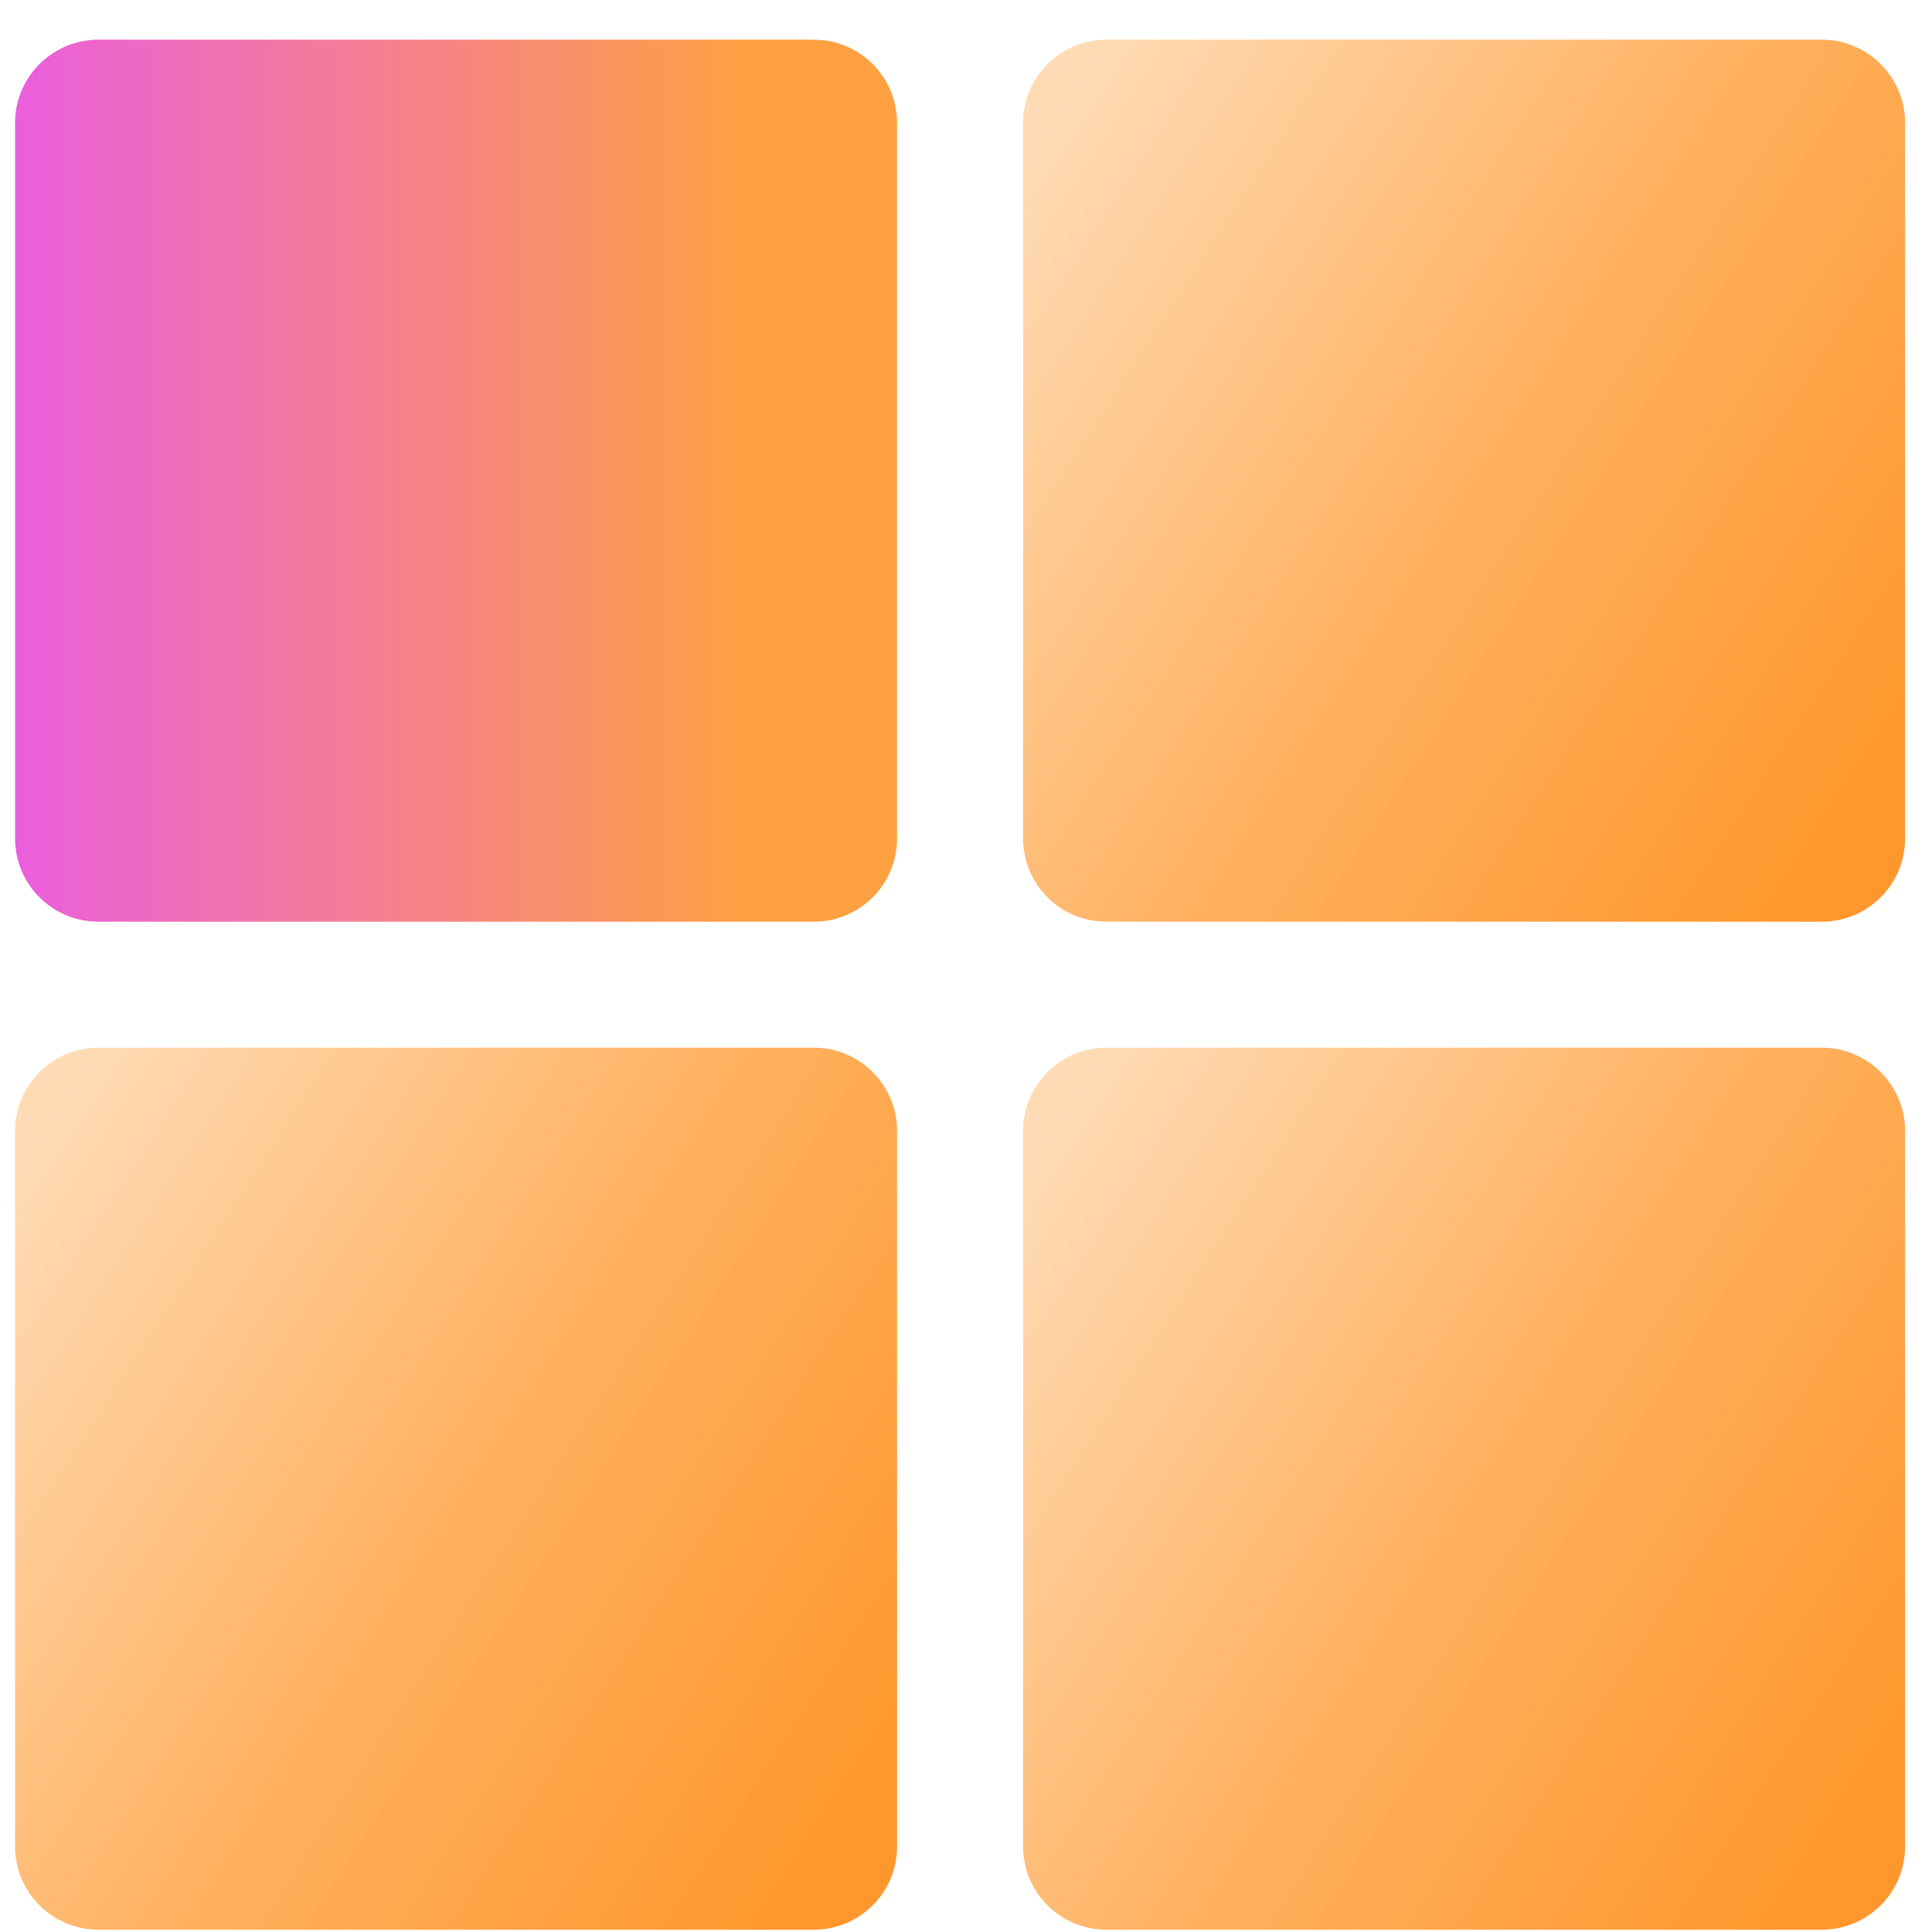 <svg width="46" height="46" viewBox="0 0 46 46" fill="none" xmlns="http://www.w3.org/2000/svg">
<path d="M24.359 26.927C24.359 25.833 25.247 24.945 26.341 24.945H43.377C44.472 24.945 45.359 25.833 45.359 26.927V43.964C45.359 45.058 44.472 45.945 43.377 45.945H26.341C25.247 45.945 24.359 45.058 24.359 43.964V26.927Z" fill="url(#paint0_linear_388_884)"/>
<path d="M0.359 26.927C0.359 25.833 1.247 24.945 2.341 24.945H19.378C20.472 24.945 21.359 25.833 21.359 26.927V43.964C21.359 45.058 20.472 45.945 19.378 45.945H2.341C1.247 45.945 0.359 45.058 0.359 43.964V26.927Z" fill="url(#paint1_linear_388_884)"/>
<path d="M24.359 2.927C24.359 1.833 25.247 0.945 26.341 0.945H43.377C44.472 0.945 45.359 1.833 45.359 2.927V19.963C45.359 21.058 44.472 21.945 43.377 21.945H26.341C25.247 21.945 24.359 21.058 24.359 19.963V2.927Z" fill="url(#paint2_linear_388_884)"/>
<path d="M0.359 2.927C0.359 1.833 1.247 0.945 2.341 0.945H19.378C20.472 0.945 21.359 1.833 21.359 2.927V19.963C21.359 21.058 20.472 21.945 19.378 21.945H2.341C1.247 21.945 0.359 21.058 0.359 19.963V2.927Z" fill="url(#paint3_linear_388_884)"/>
<defs>
<linearGradient id="paint0_linear_388_884" x1="25.183" y1="26.517" x2="46.477" y2="40.27" gradientUnits="userSpaceOnUse">
<stop stop-color="#FFDBB5"/>
<stop offset="0.513" stop-color="#FFB160"/>
<stop offset="1" stop-color="#FF972C"/>
</linearGradient>
<linearGradient id="paint1_linear_388_884" x1="1.183" y1="26.517" x2="22.477" y2="40.27" gradientUnits="userSpaceOnUse">
<stop stop-color="#FFDBB5"/>
<stop offset="0.513" stop-color="#FFB160"/>
<stop offset="1" stop-color="#FF972C"/>
</linearGradient>
<linearGradient id="paint2_linear_388_884" x1="25.183" y1="2.517" x2="46.477" y2="16.27" gradientUnits="userSpaceOnUse">
<stop stop-color="#FFDBB5"/>
<stop offset="0.513" stop-color="#FFB160"/>
<stop offset="1" stop-color="#FF972C"/>
</linearGradient>
<linearGradient id="paint3_linear_388_884" x1="21.359" y1="21.945" x2="-0.26" y2="21.945" gradientUnits="userSpaceOnUse">
<stop offset="0.149" stop-color="#FFA140"/>
<stop offset="1" stop-color="#EA5CE2"/>
</linearGradient>
</defs>
</svg>
